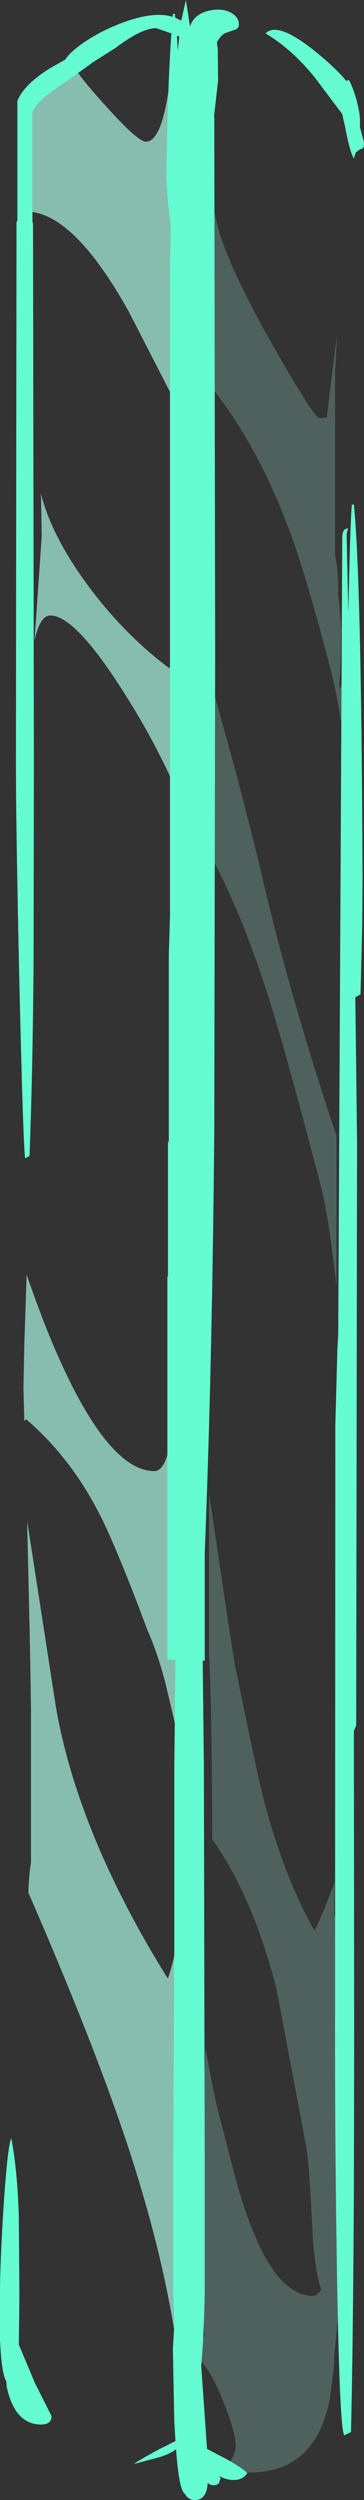 <?xml version="1.0" encoding="UTF-8" standalone="no"?>
<svg xmlns:ffdec="https://www.free-decompiler.com/flash" xmlns:xlink="http://www.w3.org/1999/xlink" ffdec:objectType="shape" height="430.55px" width="62.85px" xmlns="http://www.w3.org/2000/svg">
  <rect width="100%" height="100%" fill="#333333" stroke="none"/>
  <g transform="matrix(1.0, 0.0, 0.0, 1.0, -2.9, 11.75)">
    <path d="M18.45 -2.75 L18.4 -2.75 17.8 -2.25 17.75 -2.45 17.75 -2.5 18.0 -2.6 18.45 -2.75 M10.1 80.3 L10.0 74.25 9.95 73.2 Q11.75 80.45 17.95 88.9 24.25 97.45 32.15 103.35 L32.8 100.9 Q32.95 100.25 33.55 99.7 L33.6 127.7 Q33.0 123.55 32.55 122.6 28.75 114.25 23.15 105.75 15.6 94.25 11.6 94.25 9.8 94.25 8.85 98.6 L9.25 93.0 10.1 80.6 10.1 80.3 M31.8 5.1 Q32.2 2.55 32.8 0.85 L32.65 4.7 32.35 9.75 32.65 9.9 33.2 57.6 32.05 55.35 25.1 41.85 Q15.5 24.7 7.45 24.7 L7.1 24.7 6.75 16.05 7.7 15.65 7.6 14.9 7.35 10.4 Q7.35 6.95 8.2 5.15 9.55 2.25 12.75 1.35 L13.35 1.2 13.5 1.15 13.95 0.75 Q14.8 0.0 16.25 -0.65 L16.0 0.0 Q16.0 0.8 21.3 6.65 26.7 12.65 28.1 12.65 30.5 12.65 31.8 5.1 M7.6 250.95 L7.6 250.25 12.5 281.9 Q14.4 293.3 19.8 306.1 24.7 317.55 31.85 328.95 32.25 328.4 33.7 322.15 L34.1 320.75 34.1 327.25 34.05 336.85 33.55 371.35 33.25 391.3 Q31.1 376.9 25.6 359.75 19.75 341.6 7.8 314.2 7.9 311.0 8.25 309.05 L8.25 282.8 8.2 278.85 8.05 270.45 7.6 250.95 M7.1 219.7 L7.5 207.8 Q9.85 214.5 11.65 218.85 21.15 241.6 29.55 241.6 31.25 241.6 32.15 237.5 32.9 234.05 34.15 232.5 L34.2 232.8 34.6 247.35 34.6 247.65 34.6 248.2 34.6 248.45 34.6 249.2 34.6 249.45 34.6 249.65 34.5 268.7 34.25 289.95 33.7 287.6 31.5 278.25 Q30.1 272.9 28.4 269.1 23.7 256.5 20.75 250.35 15.65 239.75 7.45 232.7 7.2 232.75 7.1 233.05 L6.95 227.4 7.0 224.85 7.1 219.7" fill="#affee9" fill-opacity="0.675" fill-rule="evenodd" stroke="none"/>
    <path d="M41.1 29.3 Q43.65 36.7 50.7 48.95 57.2 60.25 58.05 60.25 59.7 60.25 59.35 59.85 L60.75 48.55 61.1 45.95 61.1 46.0 61.1 46.05 60.75 52.35 60.75 83.9 Q61.3 86.0 61.3 90.35 L61.3 90.8 61.5 92.35 61.8 96.35 Q61.8 101.75 61.45 106.85 L61.95 106.3 62.4 116.55 Q61.35 108.9 60.1 104.05 55.8 87.2 52.4 78.35 46.9 64.05 38.7 54.05 L39.3 29.3 Q39.3 26.5 38.5 19.8 37.7 13.1 37.7 9.95 L37.7 9.9 38.3 14.0 Q39.55 24.75 41.1 29.3 M43.9 122.25 L47.45 136.15 Q52.4 158.2 61.0 183.9 L61.0 209.75 60.55 206.0 Q59.4 196.45 58.15 191.95 53.15 172.75 50.2 163.0 45.1 146.05 38.65 134.45 L38.25 134.65 38.25 116.9 38.3 97.15 Q39.4 106.05 40.05 108.35 L43.9 122.25 M39.8 250.75 Q42.95 272.35 43.55 275.4 47.25 293.55 48.4 298.05 51.9 311.4 57.2 320.75 57.65 320.2 60.3 313.45 L60.7 312.45 60.65 313.9 60.6 317.9 61.0 319.05 61.0 371.1 Q61.5 373.1 61.5 377.05 L61.5 377.15 Q61.5 386.9 60.65 393.35 L60.5 396.3 59.85 401.35 Q57.0 416.15 42.05 413.7 L42.0 413.45 42.35 412.8 Q43.6 410.7 43.6 409.5 43.6 407.0 41.3 401.45 38.95 395.8 37.15 394.55 37.2 392.85 37.35 392.4 L38.15 390.6 37.75 361.4 Q37.75 354.55 38.4 340.95 40.0 350.15 41.1 353.9 L42.95 361.05 Q44.45 366.95 46.0 371.0 50.7 383.65 57.0 383.65 57.55 383.65 58.35 382.65 57.15 378.75 56.8 371.7 56.3 360.65 55.7 357.55 L50.65 330.85 Q46.7 315.25 39.65 305.15 L39.55 305.3 Q39.5 284.05 39.0 273.0 L39.0 245.6 39.8 250.75" fill="#affee9" fill-opacity="0.231" fill-rule="evenodd" stroke="none"/>
    <path d="M16.7 -3.95 Q19.5 -6.0 23.05 -7.45 29.2 -9.95 32.7 -8.85 L32.75 -9.35 33.1 -9.35 33.15 -8.7 34.2 -8.2 35.0 -11.75 35.7 -7.2 Q36.55 -9.65 39.8 -10.05 41.5 -10.25 42.8 -9.55 44.15 -8.8 44.15 -7.5 44.15 -6.8 43.35 -6.6 L41.65 -6.0 Q40.9 -5.5 40.35 -4.45 L40.5 -3.25 40.55 2.15 39.85 8.35 39.9 8.6 40.05 100.6 39.9 182.65 Q39.55 223.25 38.25 255.7 L38.25 274.25 37.9 274.25 38.1 292.1 38.25 361.75 38.25 383.0 Q38.1 390.8 37.65 395.65 L37.75 397.25 38.65 410.0 40.35 410.9 Q44.15 412.8 45.6 414.15 44.85 415.35 43.25 415.35 41.9 415.35 40.65 414.6 L41.0 415.0 40.7 415.9 Q40.45 416.25 39.65 416.25 39.25 416.25 38.75 415.85 L38.7 416.5 Q38.35 418.8 36.55 418.8 35.4 418.8 34.85 417.75 33.8 417.15 33.3 410.05 32.25 410.85 30.5 411.4 L26.0 412.6 Q27.05 411.85 30.4 410.05 L33.2 408.65 33.0 405.4 32.75 392.8 33.0 388.55 32.8 382.5 32.8 361.6 33.0 323.3 33.0 292.0 33.2 274.1 31.8 274.05 31.8 208.3 31.9 207.9 31.9 185.1 32.05 184.75 32.05 152.6 32.15 149.45 32.25 146.05 32.25 33.85 32.4 27.0 Q31.65 21.85 31.65 18.0 31.85 2.7 32.5 -6.0 L32.35 -6.05 29.85 -6.9 Q27.35 -6.9 22.85 -3.5 L19.05 -1.1 14.75 2.0 Q9.15 5.6 8.5 7.5 L8.5 26.4 8.6 26.8 8.75 119.6 8.7 153.45 Q8.55 172.95 8.0 187.3 L7.25 187.75 Q6.9 185.6 6.25 157.75 5.65 130.65 5.65 119.55 L5.75 26.55 5.9 26.15 5.9 5.65 Q6.95 2.9 11.45 0.05 L14.2 -1.5 Q14.7 -2.45 16.7 -3.95 M33.85 -5.45 L33.45 -5.6 33.6 -3.0 33.85 -5.45 M57.75 -2.55 Q61.05 0.15 62.7 2.2 L63.1 2.0 Q63.7 2.9 64.4 5.25 65.05 7.65 65.05 9.0 L65.05 10.15 65.75 12.75 65.7 13.5 65.5 13.85 Q65.05 13.85 64.4 14.5 L64.35 14.45 64.0 15.55 Q63.3 14.45 62.45 9.9 L62.2 8.85 62.0 7.9 57.3 1.65 Q53.35 -3.25 48.75 -6.0 50.9 -8.2 57.75 -2.55 M63.65 75.15 L64.0 75.15 Q65.3 87.85 65.5 139.5 L65.45 147.35 65.15 159.5 64.25 160.0 64.55 184.85 64.4 285.4 64.0 286.35 64.05 340.15 64.0 365.7 Q63.85 393.1 63.5 407.1 L62.35 407.65 Q61.5 406.75 61.05 377.65 60.75 358.2 60.75 340.05 L60.8 233.75 61.15 220.7 61.3 218.0 62.0 80.85 Q62.0 79.25 63.0 79.25 L62.9 79.6 Q62.75 79.9 62.75 80.6 L63.05 93.85 Q63.35 78.85 63.65 75.15 M6.15 370.0 L6.25 383.5 6.15 392.05 8.95 398.7 11.8 404.35 Q11.8 405.8 10.0 405.8 5.45 405.8 4.05 399.25 L4.0 398.4 Q3.15 397.0 2.9 391.15 L2.9 383.3 Q2.9 378.05 3.5 368.55 4.2 357.85 4.85 356.5 5.9 361.95 6.15 370.0" fill="#65fcd2" fill-rule="evenodd" stroke="none"/>
  </g>
</svg>
